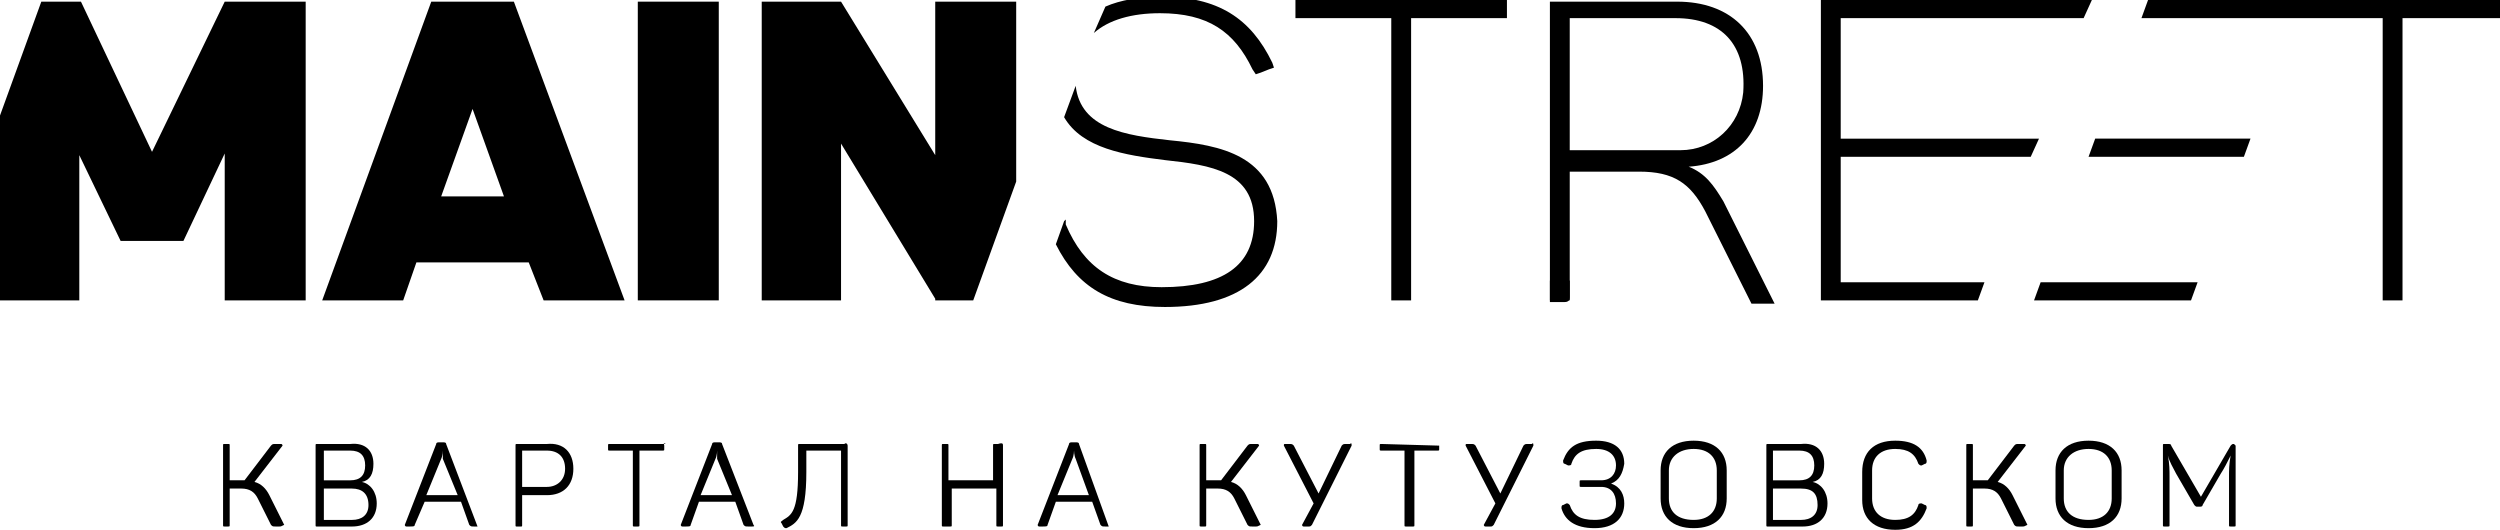 <svg width="151" height="32" viewBox="0 0 151 32" fill="none" xmlns="http://www.w3.org/2000/svg">
<g clip-path="url(#clip0_223_1028)">
<path d="M43.414 0.1H38.523V18.143H43.414V0.1Z" fill="black"/>
<path d="M32.835 18.143H37.725L31.038 0.1H30.939H26.248H26.048L19.461 18.143H24.352L25.15 15.85H31.936L32.835 18.143ZM26.647 11.863L28.543 6.579L30.439 11.863H26.647Z" fill="black"/>
<path d="M58.783 18.143L61.378 10.966V0.1H56.488V9.371L50.799 0.1H46.008V0.698V18.143H50.799V8.673L56.488 18.044V18.143H58.783Z" fill="black"/>
<path d="M18.463 0.1H18.064H13.573L9.182 9.171L4.89 0.1H4.79H2.495L0 6.978V18.143H4.79V9.371L7.286 14.554H11.078L13.573 9.271V18.143H18.463V0.1Z" fill="black"/>
<path d="M104.093 12.162C103.494 11.165 102.995 10.467 101.997 10.069C104.792 9.869 106.488 8.075 106.488 5.184C106.488 1.994 104.492 0.1 101.299 0.1H93.614V18.243H94.512C94.712 18.243 94.812 18.143 94.812 17.944V10.367H99.003C101.099 10.367 102.097 11.065 102.995 12.76L105.79 18.343H106.289H106.788H107.187L104.093 12.162ZM101.498 9.072H94.812V1.096H101.199C103.993 1.096 105.49 2.692 105.291 5.582C105.091 7.576 103.494 9.072 101.498 9.072Z" fill="black"/>
<path d="M66.069 1.994C66.967 1.196 68.364 0.798 70.061 0.798C72.955 0.798 74.552 1.894 75.65 4.187L75.849 4.486L76.149 4.386L76.648 4.187L76.947 4.087L76.847 3.788C75.55 1.097 73.554 -0.199 70.161 -0.199C68.863 -0.199 67.666 0 66.767 0.399L66.069 1.994Z" fill="black"/>
<path d="M70.66 8.473C67.965 8.174 65.27 7.775 64.971 5.184L64.272 7.078C65.37 8.972 67.965 9.371 70.36 9.67C73.155 9.969 75.749 10.367 75.749 13.358C75.749 16.05 73.853 17.346 70.161 17.346C67.266 17.346 65.47 16.149 64.372 13.557V13.258L64.272 13.358L63.773 14.754C65.071 17.346 67.067 18.542 70.36 18.542C74.851 18.542 77.147 16.648 77.147 13.358C76.947 9.371 73.754 8.772 70.66 8.473Z" fill="black"/>
<path d="M119.862 17.047H111.179V9.47H122.656L123.155 8.374H111.179V1.097H125.85L126.349 0H109.981V18.143H119.463L119.862 17.047Z" fill="black"/>
<path d="M129.742 0L129.343 1.097H143.914V18.143H145.112V1.097H151V0H129.742Z" fill="black"/>
<path d="M78.245 0V1.097H78.544H84.033V16.748V18.143H84.931H85.231V17.844C85.231 17.844 85.231 17.844 85.231 17.744V1.097H90.72H91.019V0.798V0H78.245Z" fill="black"/>
<path d="M94.812 16.947H93.614V18.143H94.812V16.947Z" fill="black"/>
<path d="M132.736 17.047H123.255L122.856 18.143H132.337L132.736 17.047Z" fill="black"/>
<path d="M135.93 8.373H126.549L126.149 9.47H135.531L135.93 8.373Z" fill="black"/>
<path d="M16.866 31.801H16.667C16.467 31.801 16.467 31.801 16.367 31.701L15.569 30.106C15.37 29.707 15.07 29.508 14.571 29.508H13.873V31.701C13.873 31.801 13.873 31.801 13.773 31.801H13.573C13.473 31.801 13.473 31.801 13.473 31.701V26.916C13.473 26.816 13.473 26.816 13.573 26.816H13.773C13.873 26.816 13.873 26.816 13.873 26.916V29.01H14.571H14.771L16.367 26.916C16.467 26.816 16.467 26.816 16.667 26.816H16.966C17.066 26.816 17.066 26.916 17.066 26.916L15.37 29.109C15.769 29.209 16.068 29.508 16.268 29.907L17.166 31.701C16.966 31.801 16.966 31.801 16.866 31.801Z" fill="black"/>
<path d="M22.555 28.014C22.555 28.612 22.356 29.011 21.857 29.11C22.356 29.21 22.755 29.708 22.755 30.406C22.755 31.303 22.156 31.802 21.258 31.802H19.162C19.062 31.802 19.062 31.802 19.062 31.702V26.917C19.062 26.817 19.062 26.817 19.162 26.817H21.158C22.056 26.718 22.555 27.216 22.555 28.014ZM21.158 27.216H19.561V29.011H21.158C21.757 29.011 22.056 28.711 22.056 28.113C22.056 27.515 21.757 27.216 21.158 27.216ZM21.258 29.509H19.561V31.403H21.258C21.857 31.403 22.256 31.104 22.256 30.506C22.256 29.808 21.857 29.509 21.258 29.509Z" fill="black"/>
<path d="M28.843 31.801H28.643C28.444 31.801 28.444 31.801 28.344 31.701L27.845 30.306H25.649L25.05 31.701C25.05 31.801 24.95 31.801 24.751 31.801H24.551C24.451 31.801 24.451 31.701 24.451 31.701L26.348 26.817C26.348 26.717 26.448 26.717 26.547 26.717H26.747C26.847 26.717 26.947 26.717 26.947 26.817L28.843 31.801C28.942 31.801 28.942 31.801 28.843 31.801ZM26.747 27.215C26.747 27.215 26.747 27.514 26.647 27.714L25.749 29.907H27.645L26.747 27.714C26.747 27.514 26.747 27.215 26.747 27.215Z" fill="black"/>
<path d="M34.631 28.313C34.631 29.31 34.032 29.908 33.034 29.908H31.537V31.702C31.537 31.802 31.537 31.802 31.438 31.802H31.238C31.138 31.802 31.138 31.802 31.138 31.702V26.917C31.138 26.817 31.138 26.817 31.238 26.817H33.034C34.032 26.718 34.631 27.316 34.631 28.313ZM34.132 28.313C34.132 27.615 33.733 27.216 33.034 27.216H31.537V29.409H33.034C33.633 29.409 34.132 29.011 34.132 28.313Z" fill="black"/>
<path d="M40.12 26.916V27.116C40.12 27.215 40.12 27.215 40.02 27.215H38.623V31.701C38.623 31.801 38.623 31.801 38.523 31.801H38.324C38.224 31.801 38.224 31.801 38.224 31.701V27.215H36.827C36.727 27.215 36.727 27.215 36.727 27.116V26.916C36.727 26.817 36.727 26.817 36.827 26.817H40.22C40.02 26.717 40.12 26.817 40.12 26.916Z" fill="black"/>
<path d="M45.41 31.801H45.21C45.011 31.801 45.011 31.801 44.911 31.701L44.412 30.306H42.216L41.717 31.701C41.717 31.801 41.617 31.801 41.418 31.801H41.218C41.118 31.801 41.118 31.701 41.118 31.701L43.014 26.817C43.014 26.717 43.114 26.717 43.214 26.717H43.414C43.514 26.717 43.613 26.717 43.613 26.817L45.51 31.701C45.609 31.801 45.51 31.801 45.41 31.801ZM43.314 27.215C43.314 27.215 43.314 27.514 43.214 27.714L42.316 29.907H44.212L43.314 27.714C43.314 27.514 43.314 27.215 43.314 27.215Z" fill="black"/>
<path d="M51.198 26.916V31.701C51.198 31.801 51.198 31.801 51.099 31.801H50.899C50.799 31.801 50.799 31.801 50.799 31.701V27.215H48.703V28.511C48.703 31.303 48.105 31.602 47.506 31.901C47.406 31.901 47.406 31.901 47.306 31.801L47.206 31.602C47.106 31.502 47.206 31.502 47.306 31.402C47.805 31.103 48.204 30.904 48.204 28.511V26.916C48.204 26.817 48.204 26.817 48.304 26.817H50.999C51.099 26.717 51.198 26.817 51.198 26.916Z" fill="black"/>
<path d="M60.58 26.916V31.701C60.58 31.801 60.58 31.801 60.48 31.801H60.28C60.18 31.801 60.18 31.801 60.18 31.701V29.508H57.486V31.701C57.486 31.801 57.486 31.801 57.386 31.801H56.987C56.887 31.801 56.887 31.801 56.887 31.701V26.916C56.887 26.817 56.887 26.817 56.987 26.817H57.186C57.286 26.817 57.286 26.817 57.286 26.916V29.01H59.981V26.916C59.981 26.817 59.981 26.817 60.081 26.817H60.28C60.58 26.717 60.58 26.817 60.58 26.916Z" fill="black"/>
<path d="M66.967 31.801H66.767C66.568 31.801 66.568 31.801 66.468 31.701L65.969 30.306H63.773L63.274 31.701C63.274 31.801 63.175 31.801 62.975 31.801H62.775C62.675 31.801 62.675 31.701 62.675 31.701L64.572 26.817C64.572 26.717 64.672 26.717 64.771 26.717H64.971C65.071 26.717 65.171 26.717 65.171 26.817L66.967 31.801C67.067 31.801 67.067 31.801 66.967 31.801ZM64.871 27.215C64.871 27.215 64.871 27.514 64.771 27.714L63.873 29.907H65.769L64.971 27.714C64.871 27.514 64.871 27.215 64.871 27.215Z" fill="black"/>
<path d="M75.849 31.801H75.65C75.45 31.801 75.45 31.801 75.35 31.701L74.552 30.106C74.352 29.707 74.053 29.508 73.554 29.508H72.855V31.701C72.855 31.801 72.855 31.801 72.755 31.801H72.556C72.456 31.801 72.456 31.801 72.456 31.701V26.916C72.456 26.816 72.456 26.816 72.556 26.816H72.755C72.855 26.816 72.855 26.816 72.855 26.916V29.01H73.554H73.754L75.35 26.916C75.45 26.816 75.45 26.816 75.65 26.816H75.949C76.049 26.816 76.049 26.916 76.049 26.916L74.352 29.109C74.751 29.209 75.051 29.508 75.251 29.907L76.149 31.701C75.949 31.801 75.949 31.801 75.849 31.801Z" fill="black"/>
<path d="M81.638 26.916L79.243 31.701C79.143 31.801 79.143 31.801 79.043 31.801H78.744C78.644 31.801 78.644 31.701 78.644 31.701L79.343 30.405L77.546 26.916C77.546 26.817 77.546 26.817 77.646 26.817H77.845C78.045 26.817 78.045 26.817 78.145 26.916L79.642 29.807L81.039 26.916C81.139 26.817 81.139 26.817 81.338 26.817H81.538C81.638 26.717 81.638 26.817 81.638 26.916Z" fill="black"/>
<path d="M86.927 26.916V27.115C86.927 27.215 86.927 27.215 86.828 27.215H85.43V31.701C85.43 31.801 85.43 31.801 85.331 31.801H84.931C84.832 31.801 84.832 31.801 84.832 31.701V27.215H83.434C83.335 27.215 83.335 27.215 83.335 27.115V26.916C83.335 26.816 83.335 26.816 83.434 26.816L86.927 26.916C86.927 26.716 86.927 26.816 86.927 26.916Z" fill="black"/>
<path d="M92.616 26.916L90.221 31.701C90.121 31.801 90.121 31.801 90.021 31.801H89.722C89.622 31.801 89.622 31.701 89.622 31.701L90.321 30.405L88.524 26.916C88.524 26.817 88.524 26.817 88.624 26.817H88.824C89.023 26.817 89.023 26.817 89.123 26.916L90.62 29.807L92.017 26.916C92.117 26.817 92.117 26.817 92.317 26.817H92.516C92.616 26.717 92.616 26.817 92.616 26.916Z" fill="black"/>
<path d="M97.307 29.209C97.906 29.409 98.105 29.907 98.105 30.405C98.105 31.302 97.506 31.901 96.309 31.901C95.111 31.901 94.512 31.402 94.313 30.704C94.313 30.605 94.313 30.505 94.412 30.505L94.612 30.405C94.712 30.405 94.712 30.405 94.812 30.505C95.011 31.103 95.41 31.402 96.309 31.402C97.207 31.402 97.606 31.003 97.606 30.405C97.606 29.807 97.307 29.409 96.708 29.409H95.51C95.41 29.409 95.41 29.409 95.41 29.309V29.109C95.41 29.01 95.41 29.01 95.51 29.01H96.708C97.307 29.01 97.606 28.611 97.606 28.113C97.606 27.514 97.207 27.116 96.409 27.116C95.51 27.116 95.111 27.415 94.911 28.013C94.911 28.113 94.812 28.113 94.712 28.113L94.512 28.013C94.412 28.013 94.412 27.913 94.412 27.813C94.712 27.016 95.211 26.617 96.409 26.617C97.506 26.617 98.105 27.116 98.105 28.013C98.005 28.611 97.806 29.01 97.307 29.209Z" fill="black"/>
<path d="M102.297 26.617C103.594 26.617 104.293 27.315 104.293 28.412V30.106C104.293 31.203 103.594 31.901 102.297 31.901C100.999 31.901 100.301 31.203 100.301 30.106V28.412C100.301 27.315 100.999 26.617 102.297 26.617ZM102.297 27.116C101.399 27.116 100.8 27.614 100.8 28.412V30.106C100.8 30.904 101.299 31.402 102.297 31.402C103.195 31.402 103.694 30.904 103.694 30.106V28.412C103.694 27.614 103.195 27.116 102.297 27.116Z" fill="black"/>
<path d="M110.181 28.014C110.181 28.612 109.982 29.011 109.483 29.11C109.982 29.21 110.381 29.708 110.381 30.406C110.381 31.303 109.782 31.802 108.884 31.802H106.788C106.688 31.802 106.688 31.802 106.688 31.702V26.917C106.688 26.817 106.688 26.817 106.788 26.817H108.784C109.682 26.718 110.181 27.216 110.181 28.014ZM108.684 27.216H107.087V29.011H108.684C109.283 29.011 109.582 28.711 109.582 28.113C109.582 27.515 109.283 27.216 108.684 27.216ZM108.784 29.509H107.087V31.403H108.784C109.383 31.403 109.782 31.104 109.782 30.506C109.782 29.808 109.483 29.509 108.784 29.509Z" fill="black"/>
<path d="M114.473 26.617C115.57 26.617 116.169 27.016 116.369 27.813C116.369 27.913 116.369 28.013 116.269 28.013L116.069 28.113C115.97 28.113 115.97 28.113 115.87 28.013C115.67 27.415 115.271 27.116 114.473 27.116C113.574 27.116 113.075 27.614 113.075 28.412V30.106C113.075 30.904 113.574 31.402 114.473 31.402C115.271 31.402 115.67 31.103 115.87 30.505C115.87 30.405 115.97 30.405 116.069 30.405L116.269 30.505C116.369 30.505 116.369 30.605 116.369 30.704C116.069 31.502 115.57 32 114.473 32C113.175 32 112.477 31.302 112.477 30.206V28.511C112.477 27.315 113.175 26.617 114.473 26.617Z" fill="black"/>
<path d="M122.157 31.801H121.958C121.758 31.801 121.758 31.801 121.658 31.701L120.86 30.106C120.66 29.707 120.361 29.508 119.862 29.508H119.163V31.701C119.163 31.801 119.163 31.801 119.063 31.801H118.864C118.764 31.801 118.764 31.801 118.764 31.701V26.916C118.764 26.816 118.764 26.816 118.864 26.816H119.063C119.163 26.816 119.163 26.816 119.163 26.916V29.01H119.862H120.061L121.658 26.916C121.758 26.816 121.758 26.816 121.958 26.816H122.257C122.357 26.816 122.357 26.916 122.357 26.916L120.66 29.109C121.059 29.209 121.359 29.508 121.558 29.907L122.457 31.701C122.257 31.801 122.257 31.801 122.157 31.801Z" fill="black"/>
<path d="M126.149 26.617C127.447 26.617 128.145 27.315 128.145 28.412V30.106C128.145 31.203 127.447 31.901 126.149 31.901C124.852 31.901 124.153 31.203 124.153 30.106V28.412C124.153 27.315 124.852 26.617 126.149 26.617ZM126.149 27.116C125.251 27.116 124.652 27.614 124.652 28.412V30.106C124.652 30.904 125.151 31.402 126.149 31.402C127.048 31.402 127.547 30.904 127.547 30.106V28.412C127.547 27.614 127.048 27.116 126.149 27.116Z" fill="black"/>
<path d="M135.032 26.916V31.701C135.032 31.801 135.032 31.801 134.932 31.801H134.732C134.633 31.801 134.633 31.801 134.633 31.701V28.81C134.633 28.411 134.633 28.012 134.732 27.514C134.533 27.913 134.333 28.311 134.134 28.611L133.036 30.505C133.036 30.604 132.936 30.604 132.836 30.604H132.736C132.637 30.604 132.637 30.604 132.537 30.505L131.439 28.611C131.239 28.212 131.04 27.913 130.94 27.514C131.04 28.012 131.04 28.411 131.04 28.81V31.701C131.04 31.801 131.04 31.801 130.94 31.801H130.74C130.641 31.801 130.641 31.801 130.641 31.701V26.916C130.641 26.816 130.641 26.816 130.74 26.816H130.94C131.04 26.816 131.14 26.816 131.14 26.916L132.936 30.006L134.732 26.916C134.832 26.816 134.832 26.816 134.932 26.816L135.032 26.916C135.032 26.716 135.032 26.816 135.032 26.916Z" fill="black"/>
</g>
<defs>
<clipPath id="clip0_223_1028">
<rect width="151" height="32" fill="white"/>
</clipPath>
</defs>
</svg>
